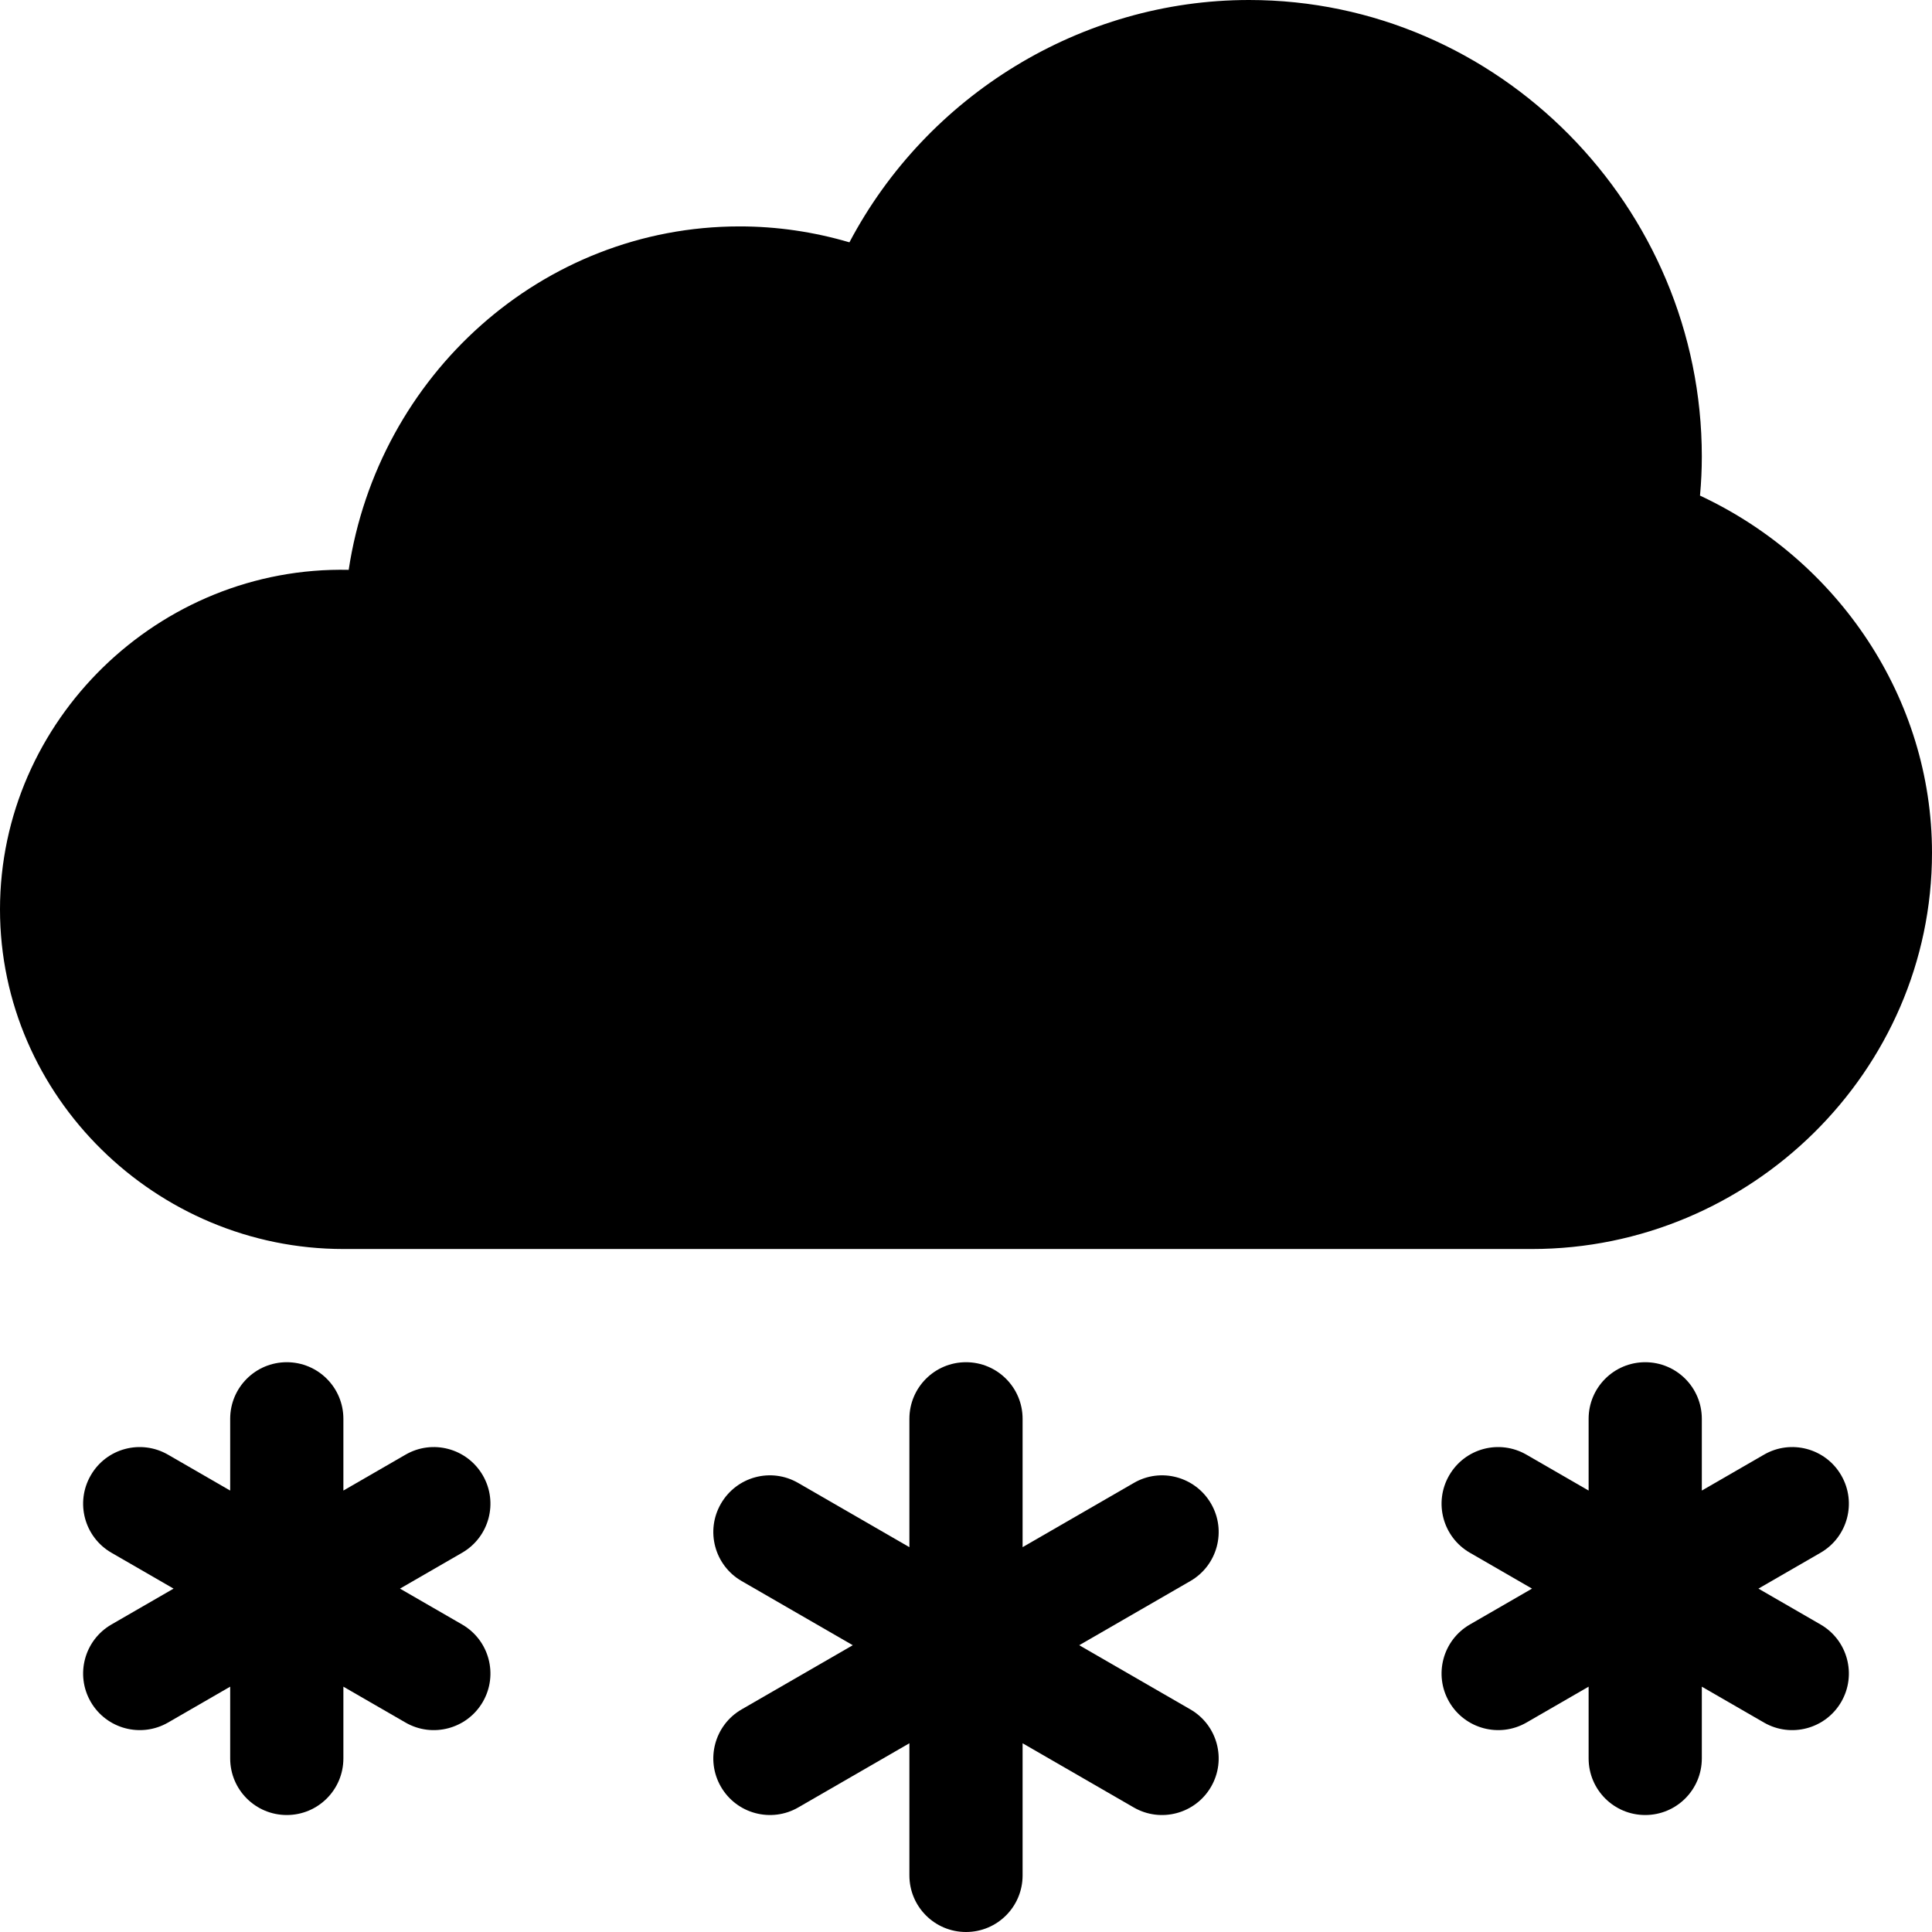 <svg id="Capa_1" enable-background="new 0 0 512 512" height="512" viewBox="0 0 512 512" width="512" xmlns="http://www.w3.org/2000/svg"><g><path d="m450.517 131.342c.322-3.501.483-6.929.483-10.342 0-66.167-53.833-121-120-121-44.473 0-85.342 25.283-105.894 64.219-9.521-2.798-19.248-4.219-29.106-4.219-52.31 0-95.815 39.452-103.594 91.015-50.273-1.099-92.406 39.887-92.406 89.985 0 49.629 41.371 90 91 90h315c57.891 0 106-47.109 106-105 0-40.928-24.848-77.549-61.483-94.658z"/><path d="m191.049 473.5c4.156 7.196 13.354 9.617 20.493 5.493l29.458-17.009v35.016c0 8.291 6.709 15 15 15s15-6.709 15-15v-35.016l29.458 17.009c7.152 4.133 16.344 1.69 20.493-5.493 4.146-7.178 1.685-16.348-5.493-20.493l-29.454-17.007 29.454-17.007c7.178-4.146 9.639-13.315 5.493-20.493-4.16-7.192-13.345-9.668-20.493-5.493l-29.458 17.009v-34.016c0-8.291-6.709-15-15-15s-15 6.709-15 15v34.016l-29.458-17.009c-7.192-4.175-16.348-1.699-20.493 5.493-4.146 7.178-1.685 16.348 5.493 20.493l29.454 17.007-29.454 17.007c-7.178 4.145-9.639 13.315-5.493 20.493z"/><path d="m61 466c0 8.291 6.709 15 15 15s15-6.709 15-15v-19.014l16.465 9.507c7.152 4.133 16.344 1.69 20.493-5.493 4.146-7.178 1.685-16.348-5.493-20.493l-16.463-9.507 16.463-9.507c7.178-4.146 9.639-13.315 5.493-20.493-4.175-7.207-13.359-9.639-20.493-5.493l-16.465 9.507v-19.014c0-8.291-6.709-15-15-15s-15 6.709-15 15v19.014l-16.465-9.507c-7.192-4.146-16.362-1.714-20.493 5.493-4.146 7.178-1.685 16.348 5.493 20.493l16.463 9.507-16.463 9.507c-7.178 4.146-9.639 13.315-5.493 20.493 4.156 7.196 13.354 9.617 20.493 5.493l16.465-9.507z"/><path d="m487.958 391c-4.146-7.207-13.359-9.639-20.493-5.493l-16.465 9.507v-19.014c0-8.291-6.709-15-15-15s-15 6.709-15 15v19.014l-16.465-9.507c-7.192-4.146-16.333-1.714-20.493 5.493-4.146 7.178-1.685 16.348 5.493 20.493l16.463 9.507-16.463 9.507c-7.178 4.146-9.639 13.315-5.493 20.493 4.156 7.196 13.354 9.617 20.493 5.493l16.465-9.507v19.014c0 8.291 6.709 15 15 15s15-6.709 15-15v-19.014l16.465 9.507c7.152 4.133 16.344 1.69 20.493-5.493 4.146-7.178 1.685-16.348-5.493-20.493l-16.463-9.507 16.463-9.507c7.178-4.145 9.639-13.315 5.493-20.493z"/></g></svg>